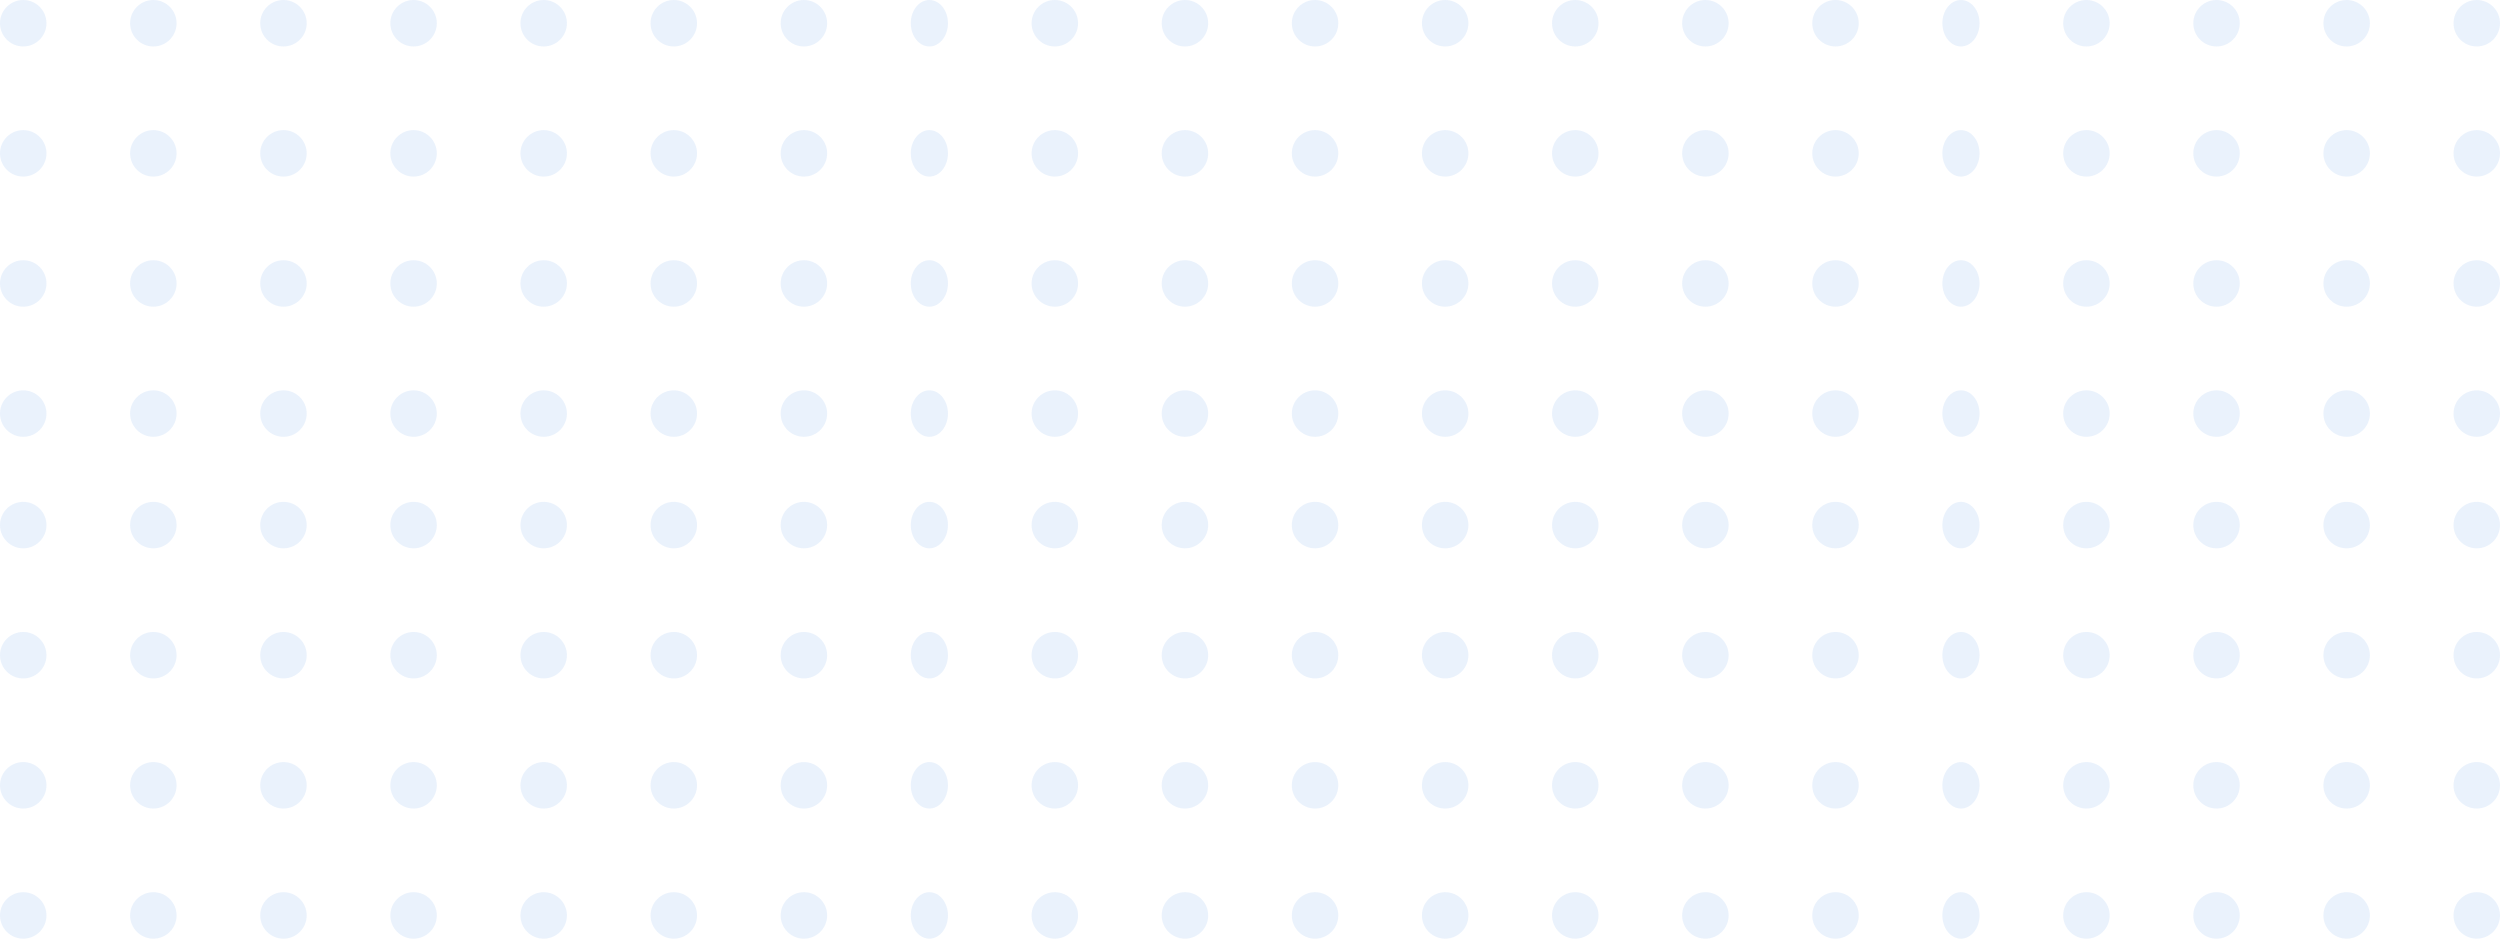 <svg xmlns="http://www.w3.org/2000/svg" width="269" height="101" viewBox="0 0 269 101">
  <g id="pattern2" transform="translate(84 -3476)">
    <g id="Group_35249" data-name="Group 35249" transform="translate(-83.617 3476.461)">
      <circle id="Ellipse_4" data-name="Ellipse 4" cx="2.5" cy="2.5" r="2.5" transform="translate(-0.383 -0.461)" fill="rgba(44,123,229,0.1)"/>
      <circle id="Ellipse_4-2" data-name="Ellipse 4" cx="2.5" cy="2.5" r="2.5" transform="translate(13.617 -0.461)" fill="rgba(44,123,229,0.1)"/>
      <circle id="Ellipse_4-3" data-name="Ellipse 4" cx="2.5" cy="2.5" r="2.5" transform="translate(27.617 -0.461)" fill="rgba(44,123,229,0.1)"/>
      <circle id="Ellipse_4-4" data-name="Ellipse 4" cx="2.5" cy="2.5" r="2.5" transform="translate(41.617 -0.461)" fill="rgba(44,123,229,0.1)"/>
      <circle id="Ellipse_4-5" data-name="Ellipse 4" cx="2.5" cy="2.5" r="2.5" transform="translate(55.617 -0.461)" fill="rgba(44,123,229,0.1)"/>
      <circle id="Ellipse_4-6" data-name="Ellipse 4" cx="2.5" cy="2.5" r="2.5" transform="translate(69.617 -0.461)" fill="rgba(44,123,229,0.1)"/>
      <circle id="Ellipse_4-7" data-name="Ellipse 4" cx="2.5" cy="2.5" r="2.5" transform="translate(83.617 -0.461)" fill="rgba(44,123,229,0.1)"/>
      <ellipse id="Ellipse_4-8" data-name="Ellipse 4" cx="2" cy="2.5" rx="2" ry="2.5" transform="translate(97.617 -0.461)" fill="rgba(44,123,229,0.1)"/>
      <circle id="Ellipse_4-9" data-name="Ellipse 4" cx="2.5" cy="2.5" r="2.5" transform="translate(110.617 -0.461)" fill="rgba(44,123,229,0.1)"/>
      <circle id="Ellipse_4-10" data-name="Ellipse 4" cx="2.5" cy="2.5" r="2.5" transform="translate(124.617 -0.461)" fill="rgba(44,123,229,0.1)"/>
      <circle id="Ellipse_4-11" data-name="Ellipse 4" cx="2.5" cy="2.5" r="2.5" transform="translate(138.617 -0.461)" fill="rgba(44,123,229,0.1)"/>
      <circle id="Ellipse_4-12" data-name="Ellipse 4" cx="2.5" cy="2.5" r="2.5" transform="translate(152.617 -0.461)" fill="rgba(44,123,229,0.1)"/>
      <circle id="Ellipse_4-13" data-name="Ellipse 4" cx="2.5" cy="2.5" r="2.5" transform="translate(166.617 -0.461)" fill="rgba(44,123,229,0.1)"/>
      <circle id="Ellipse_4-14" data-name="Ellipse 4" cx="2.5" cy="2.5" r="2.5" transform="translate(180.617 -0.461)" fill="rgba(44,123,229,0.1)"/>
      <circle id="Ellipse_4-15" data-name="Ellipse 4" cx="2.5" cy="2.5" r="2.5" transform="translate(194.617 -0.461)" fill="rgba(44,123,229,0.1)"/>
      <ellipse id="Ellipse_4-16" data-name="Ellipse 4" cx="2" cy="2.5" rx="2" ry="2.5" transform="translate(208.617 -0.461)" fill="rgba(44,123,229,0.1)"/>
      <circle id="Ellipse_4-17" data-name="Ellipse 4" cx="2.5" cy="2.5" r="2.5" transform="translate(221.617 -0.461)" fill="rgba(44,123,229,0.1)"/>
      <circle id="Ellipse_4-18" data-name="Ellipse 4" cx="2.5" cy="2.5" r="2.5" transform="translate(235.617 -0.461)" fill="rgba(44,123,229,0.1)"/>
      <circle id="Ellipse_4-19" data-name="Ellipse 4" cx="2.5" cy="2.5" r="2.5" transform="translate(249.617 -0.461)" fill="rgba(44,123,229,0.1)"/>
      <circle id="Ellipse_4-20" data-name="Ellipse 4" cx="2.5" cy="2.5" r="2.5" transform="translate(263.617 -0.461)" fill="rgba(44,123,229,0.1)"/>
      <circle id="Ellipse_4-21" data-name="Ellipse 4" cx="2.5" cy="2.5" r="2.5" transform="translate(-0.383 13.539)" fill="rgba(44,123,229,0.1)"/>
      <circle id="Ellipse_4-22" data-name="Ellipse 4" cx="2.5" cy="2.5" r="2.5" transform="translate(13.617 13.539)" fill="rgba(44,123,229,0.1)"/>
      <circle id="Ellipse_4-23" data-name="Ellipse 4" cx="2.5" cy="2.5" r="2.5" transform="translate(27.617 13.539)" fill="rgba(44,123,229,0.1)"/>
      <circle id="Ellipse_4-24" data-name="Ellipse 4" cx="2.5" cy="2.5" r="2.5" transform="translate(41.617 13.539)" fill="rgba(44,123,229,0.1)"/>
      <circle id="Ellipse_4-25" data-name="Ellipse 4" cx="2.5" cy="2.5" r="2.5" transform="translate(55.617 13.539)" fill="rgba(44,123,229,0.1)"/>
      <circle id="Ellipse_4-26" data-name="Ellipse 4" cx="2.5" cy="2.5" r="2.5" transform="translate(69.617 13.539)" fill="rgba(44,123,229,0.1)"/>
      <circle id="Ellipse_4-27" data-name="Ellipse 4" cx="2.5" cy="2.5" r="2.5" transform="translate(83.617 13.539)" fill="rgba(44,123,229,0.1)"/>
      <ellipse id="Ellipse_4-28" data-name="Ellipse 4" cx="2" cy="2.5" rx="2" ry="2.5" transform="translate(97.617 13.539)" fill="rgba(44,123,229,0.1)"/>
      <circle id="Ellipse_4-29" data-name="Ellipse 4" cx="2.5" cy="2.5" r="2.5" transform="translate(110.617 13.539)" fill="rgba(44,123,229,0.1)"/>
      <circle id="Ellipse_4-30" data-name="Ellipse 4" cx="2.5" cy="2.5" r="2.5" transform="translate(124.617 13.539)" fill="rgba(44,123,229,0.1)"/>
      <circle id="Ellipse_4-31" data-name="Ellipse 4" cx="2.5" cy="2.5" r="2.5" transform="translate(138.617 13.539)" fill="rgba(44,123,229,0.1)"/>
      <circle id="Ellipse_4-32" data-name="Ellipse 4" cx="2.5" cy="2.5" r="2.5" transform="translate(152.617 13.539)" fill="rgba(44,123,229,0.1)"/>
      <circle id="Ellipse_4-33" data-name="Ellipse 4" cx="2.5" cy="2.5" r="2.5" transform="translate(166.617 13.539)" fill="rgba(44,123,229,0.1)"/>
      <circle id="Ellipse_4-34" data-name="Ellipse 4" cx="2.5" cy="2.5" r="2.5" transform="translate(180.617 13.539)" fill="rgba(44,123,229,0.1)"/>
      <circle id="Ellipse_4-35" data-name="Ellipse 4" cx="2.5" cy="2.5" r="2.5" transform="translate(194.617 13.539)" fill="rgba(44,123,229,0.1)"/>
      <ellipse id="Ellipse_4-36" data-name="Ellipse 4" cx="2" cy="2.5" rx="2" ry="2.5" transform="translate(208.617 13.539)" fill="rgba(44,123,229,0.1)"/>
      <circle id="Ellipse_4-37" data-name="Ellipse 4" cx="2.5" cy="2.5" r="2.5" transform="translate(221.617 13.539)" fill="rgba(44,123,229,0.1)"/>
      <circle id="Ellipse_4-38" data-name="Ellipse 4" cx="2.5" cy="2.5" r="2.5" transform="translate(235.617 13.539)" fill="rgba(44,123,229,0.1)"/>
      <circle id="Ellipse_4-39" data-name="Ellipse 4" cx="2.5" cy="2.5" r="2.5" transform="translate(249.617 13.539)" fill="rgba(44,123,229,0.1)"/>
      <circle id="Ellipse_4-40" data-name="Ellipse 4" cx="2.5" cy="2.5" r="2.5" transform="translate(263.617 13.539)" fill="rgba(44,123,229,0.1)"/>
      <circle id="Ellipse_4-41" data-name="Ellipse 4" cx="2.5" cy="2.5" r="2.5" transform="translate(-0.383 27.539)" fill="rgba(44,123,229,0.1)"/>
      <circle id="Ellipse_4-42" data-name="Ellipse 4" cx="2.5" cy="2.5" r="2.5" transform="translate(13.617 27.539)" fill="rgba(44,123,229,0.1)"/>
      <circle id="Ellipse_4-43" data-name="Ellipse 4" cx="2.5" cy="2.5" r="2.5" transform="translate(27.617 27.539)" fill="rgba(44,123,229,0.1)"/>
      <circle id="Ellipse_4-44" data-name="Ellipse 4" cx="2.5" cy="2.5" r="2.5" transform="translate(41.617 27.539)" fill="rgba(44,123,229,0.1)"/>
      <circle id="Ellipse_4-45" data-name="Ellipse 4" cx="2.5" cy="2.5" r="2.5" transform="translate(55.617 27.539)" fill="rgba(44,123,229,0.1)"/>
      <circle id="Ellipse_4-46" data-name="Ellipse 4" cx="2.5" cy="2.5" r="2.5" transform="translate(69.617 27.539)" fill="rgba(44,123,229,0.1)"/>
      <circle id="Ellipse_4-47" data-name="Ellipse 4" cx="2.5" cy="2.5" r="2.5" transform="translate(83.617 27.539)" fill="rgba(44,123,229,0.1)"/>
      <ellipse id="Ellipse_4-48" data-name="Ellipse 4" cx="2" cy="2.5" rx="2" ry="2.5" transform="translate(97.617 27.539)" fill="rgba(44,123,229,0.1)"/>
      <circle id="Ellipse_4-49" data-name="Ellipse 4" cx="2.5" cy="2.5" r="2.5" transform="translate(110.617 27.539)" fill="rgba(44,123,229,0.1)"/>
      <circle id="Ellipse_4-50" data-name="Ellipse 4" cx="2.5" cy="2.5" r="2.5" transform="translate(124.617 27.539)" fill="rgba(44,123,229,0.1)"/>
      <circle id="Ellipse_4-51" data-name="Ellipse 4" cx="2.5" cy="2.5" r="2.5" transform="translate(138.617 27.539)" fill="rgba(44,123,229,0.1)"/>
      <circle id="Ellipse_4-52" data-name="Ellipse 4" cx="2.5" cy="2.5" r="2.5" transform="translate(152.617 27.539)" fill="rgba(44,123,229,0.1)"/>
      <circle id="Ellipse_4-53" data-name="Ellipse 4" cx="2.5" cy="2.5" r="2.5" transform="translate(166.617 27.539)" fill="rgba(44,123,229,0.1)"/>
      <circle id="Ellipse_4-54" data-name="Ellipse 4" cx="2.5" cy="2.5" r="2.5" transform="translate(180.617 27.539)" fill="rgba(44,123,229,0.1)"/>
      <circle id="Ellipse_4-55" data-name="Ellipse 4" cx="2.5" cy="2.5" r="2.5" transform="translate(194.617 27.539)" fill="rgba(44,123,229,0.1)"/>
      <ellipse id="Ellipse_4-56" data-name="Ellipse 4" cx="2" cy="2.5" rx="2" ry="2.5" transform="translate(208.617 27.539)" fill="rgba(44,123,229,0.1)"/>
      <circle id="Ellipse_4-57" data-name="Ellipse 4" cx="2.5" cy="2.5" r="2.5" transform="translate(221.617 27.539)" fill="rgba(44,123,229,0.1)"/>
      <circle id="Ellipse_4-58" data-name="Ellipse 4" cx="2.5" cy="2.5" r="2.5" transform="translate(235.617 27.539)" fill="rgba(44,123,229,0.1)"/>
      <circle id="Ellipse_4-59" data-name="Ellipse 4" cx="2.5" cy="2.5" r="2.5" transform="translate(249.617 27.539)" fill="rgba(44,123,229,0.1)"/>
      <circle id="Ellipse_4-60" data-name="Ellipse 4" cx="2.5" cy="2.5" r="2.5" transform="translate(263.617 27.539)" fill="rgba(44,123,229,0.1)"/>
      <circle id="Ellipse_4-61" data-name="Ellipse 4" cx="2.5" cy="2.5" r="2.5" transform="translate(-0.383 41.539)" fill="rgba(44,123,229,0.1)"/>
      <circle id="Ellipse_4-62" data-name="Ellipse 4" cx="2.5" cy="2.5" r="2.5" transform="translate(13.617 41.539)" fill="rgba(44,123,229,0.1)"/>
      <circle id="Ellipse_4-63" data-name="Ellipse 4" cx="2.5" cy="2.5" r="2.5" transform="translate(27.617 41.539)" fill="rgba(44,123,229,0.1)"/>
      <circle id="Ellipse_4-64" data-name="Ellipse 4" cx="2.5" cy="2.5" r="2.5" transform="translate(41.617 41.539)" fill="rgba(44,123,229,0.1)"/>
      <circle id="Ellipse_4-65" data-name="Ellipse 4" cx="2.5" cy="2.5" r="2.5" transform="translate(55.617 41.539)" fill="rgba(44,123,229,0.1)"/>
      <circle id="Ellipse_4-66" data-name="Ellipse 4" cx="2.5" cy="2.5" r="2.5" transform="translate(69.617 41.539)" fill="rgba(44,123,229,0.1)"/>
      <circle id="Ellipse_4-67" data-name="Ellipse 4" cx="2.5" cy="2.5" r="2.5" transform="translate(83.617 41.539)" fill="rgba(44,123,229,0.1)"/>
      <ellipse id="Ellipse_4-68" data-name="Ellipse 4" cx="2" cy="2.5" rx="2" ry="2.5" transform="translate(97.617 41.539)" fill="rgba(44,123,229,0.1)"/>
      <circle id="Ellipse_4-69" data-name="Ellipse 4" cx="2.5" cy="2.5" r="2.5" transform="translate(110.617 41.539)" fill="rgba(44,123,229,0.1)"/>
      <circle id="Ellipse_4-70" data-name="Ellipse 4" cx="2.5" cy="2.5" r="2.5" transform="translate(124.617 41.539)" fill="rgba(44,123,229,0.1)"/>
      <circle id="Ellipse_4-71" data-name="Ellipse 4" cx="2.5" cy="2.5" r="2.5" transform="translate(138.617 41.539)" fill="rgba(44,123,229,0.1)"/>
      <circle id="Ellipse_4-72" data-name="Ellipse 4" cx="2.5" cy="2.5" r="2.5" transform="translate(152.617 41.539)" fill="rgba(44,123,229,0.1)"/>
      <circle id="Ellipse_4-73" data-name="Ellipse 4" cx="2.5" cy="2.5" r="2.5" transform="translate(166.617 41.539)" fill="rgba(44,123,229,0.1)"/>
      <circle id="Ellipse_4-74" data-name="Ellipse 4" cx="2.5" cy="2.5" r="2.5" transform="translate(180.617 41.539)" fill="rgba(44,123,229,0.1)"/>
      <circle id="Ellipse_4-75" data-name="Ellipse 4" cx="2.5" cy="2.5" r="2.5" transform="translate(194.617 41.539)" fill="rgba(44,123,229,0.1)"/>
      <ellipse id="Ellipse_4-76" data-name="Ellipse 4" cx="2" cy="2.5" rx="2" ry="2.5" transform="translate(208.617 41.539)" fill="rgba(44,123,229,0.1)"/>
      <circle id="Ellipse_4-77" data-name="Ellipse 4" cx="2.5" cy="2.5" r="2.5" transform="translate(221.617 41.539)" fill="rgba(44,123,229,0.1)"/>
      <circle id="Ellipse_4-78" data-name="Ellipse 4" cx="2.5" cy="2.5" r="2.5" transform="translate(235.617 41.539)" fill="rgba(44,123,229,0.1)"/>
      <circle id="Ellipse_4-79" data-name="Ellipse 4" cx="2.5" cy="2.5" r="2.5" transform="translate(249.617 41.539)" fill="rgba(44,123,229,0.1)"/>
      <circle id="Ellipse_4-80" data-name="Ellipse 4" cx="2.5" cy="2.5" r="2.5" transform="translate(263.617 41.539)" fill="rgba(44,123,229,0.1)"/>
    </g>
    <g id="Group_35250" data-name="Group 35250" transform="translate(-83.617 3530.461)">
      <circle id="Ellipse_4-81" data-name="Ellipse 4" cx="2.5" cy="2.5" r="2.5" transform="translate(-0.383 -0.461)" fill="rgba(44,123,229,0.1)"/>
      <circle id="Ellipse_4-82" data-name="Ellipse 4" cx="2.5" cy="2.5" r="2.5" transform="translate(13.617 -0.461)" fill="rgba(44,123,229,0.1)"/>
      <circle id="Ellipse_4-83" data-name="Ellipse 4" cx="2.5" cy="2.5" r="2.5" transform="translate(27.617 -0.461)" fill="rgba(44,123,229,0.1)"/>
      <circle id="Ellipse_4-84" data-name="Ellipse 4" cx="2.5" cy="2.5" r="2.5" transform="translate(41.617 -0.461)" fill="rgba(44,123,229,0.1)"/>
      <circle id="Ellipse_4-85" data-name="Ellipse 4" cx="2.5" cy="2.5" r="2.5" transform="translate(55.617 -0.461)" fill="rgba(44,123,229,0.1)"/>
      <circle id="Ellipse_4-86" data-name="Ellipse 4" cx="2.5" cy="2.5" r="2.5" transform="translate(69.617 -0.461)" fill="rgba(44,123,229,0.1)"/>
      <circle id="Ellipse_4-87" data-name="Ellipse 4" cx="2.5" cy="2.5" r="2.5" transform="translate(83.617 -0.461)" fill="rgba(44,123,229,0.1)"/>
      <ellipse id="Ellipse_4-88" data-name="Ellipse 4" cx="2" cy="2.5" rx="2" ry="2.5" transform="translate(97.617 -0.461)" fill="rgba(44,123,229,0.1)"/>
      <circle id="Ellipse_4-89" data-name="Ellipse 4" cx="2.5" cy="2.5" r="2.5" transform="translate(110.617 -0.461)" fill="rgba(44,123,229,0.1)"/>
      <circle id="Ellipse_4-90" data-name="Ellipse 4" cx="2.5" cy="2.5" r="2.5" transform="translate(124.617 -0.461)" fill="rgba(44,123,229,0.1)"/>
      <circle id="Ellipse_4-91" data-name="Ellipse 4" cx="2.5" cy="2.5" r="2.5" transform="translate(138.617 -0.461)" fill="rgba(44,123,229,0.1)"/>
      <circle id="Ellipse_4-92" data-name="Ellipse 4" cx="2.5" cy="2.5" r="2.5" transform="translate(152.617 -0.461)" fill="rgba(44,123,229,0.1)"/>
      <circle id="Ellipse_4-93" data-name="Ellipse 4" cx="2.5" cy="2.5" r="2.5" transform="translate(166.617 -0.461)" fill="rgba(44,123,229,0.1)"/>
      <circle id="Ellipse_4-94" data-name="Ellipse 4" cx="2.5" cy="2.5" r="2.5" transform="translate(180.617 -0.461)" fill="rgba(44,123,229,0.1)"/>
      <circle id="Ellipse_4-95" data-name="Ellipse 4" cx="2.5" cy="2.5" r="2.5" transform="translate(194.617 -0.461)" fill="rgba(44,123,229,0.1)"/>
      <ellipse id="Ellipse_4-96" data-name="Ellipse 4" cx="2" cy="2.5" rx="2" ry="2.5" transform="translate(208.617 -0.461)" fill="rgba(44,123,229,0.1)"/>
      <circle id="Ellipse_4-97" data-name="Ellipse 4" cx="2.5" cy="2.5" r="2.5" transform="translate(221.617 -0.461)" fill="rgba(44,123,229,0.1)"/>
      <circle id="Ellipse_4-98" data-name="Ellipse 4" cx="2.5" cy="2.5" r="2.5" transform="translate(235.617 -0.461)" fill="rgba(44,123,229,0.1)"/>
      <circle id="Ellipse_4-99" data-name="Ellipse 4" cx="2.5" cy="2.5" r="2.5" transform="translate(249.617 -0.461)" fill="rgba(44,123,229,0.1)"/>
      <circle id="Ellipse_4-100" data-name="Ellipse 4" cx="2.5" cy="2.5" r="2.5" transform="translate(263.617 -0.461)" fill="rgba(44,123,229,0.1)"/>
      <circle id="Ellipse_4-101" data-name="Ellipse 4" cx="2.5" cy="2.5" r="2.5" transform="translate(-0.383 13.539)" fill="rgba(44,123,229,0.1)"/>
      <circle id="Ellipse_4-102" data-name="Ellipse 4" cx="2.5" cy="2.5" r="2.5" transform="translate(13.617 13.539)" fill="rgba(44,123,229,0.1)"/>
      <circle id="Ellipse_4-103" data-name="Ellipse 4" cx="2.5" cy="2.5" r="2.5" transform="translate(27.617 13.539)" fill="rgba(44,123,229,0.1)"/>
      <circle id="Ellipse_4-104" data-name="Ellipse 4" cx="2.5" cy="2.5" r="2.5" transform="translate(41.617 13.539)" fill="rgba(44,123,229,0.1)"/>
      <circle id="Ellipse_4-105" data-name="Ellipse 4" cx="2.5" cy="2.5" r="2.5" transform="translate(55.617 13.539)" fill="rgba(44,123,229,0.1)"/>
      <circle id="Ellipse_4-106" data-name="Ellipse 4" cx="2.5" cy="2.5" r="2.5" transform="translate(69.617 13.539)" fill="rgba(44,123,229,0.1)"/>
      <circle id="Ellipse_4-107" data-name="Ellipse 4" cx="2.5" cy="2.5" r="2.5" transform="translate(83.617 13.539)" fill="rgba(44,123,229,0.1)"/>
      <ellipse id="Ellipse_4-108" data-name="Ellipse 4" cx="2" cy="2.5" rx="2" ry="2.5" transform="translate(97.617 13.539)" fill="rgba(44,123,229,0.1)"/>
      <circle id="Ellipse_4-109" data-name="Ellipse 4" cx="2.5" cy="2.5" r="2.5" transform="translate(110.617 13.539)" fill="rgba(44,123,229,0.1)"/>
      <circle id="Ellipse_4-110" data-name="Ellipse 4" cx="2.5" cy="2.5" r="2.5" transform="translate(124.617 13.539)" fill="rgba(44,123,229,0.1)"/>
      <circle id="Ellipse_4-111" data-name="Ellipse 4" cx="2.5" cy="2.5" r="2.5" transform="translate(138.617 13.539)" fill="rgba(44,123,229,0.1)"/>
      <circle id="Ellipse_4-112" data-name="Ellipse 4" cx="2.5" cy="2.5" r="2.5" transform="translate(152.617 13.539)" fill="rgba(44,123,229,0.1)"/>
      <circle id="Ellipse_4-113" data-name="Ellipse 4" cx="2.5" cy="2.5" r="2.5" transform="translate(166.617 13.539)" fill="rgba(44,123,229,0.1)"/>
      <circle id="Ellipse_4-114" data-name="Ellipse 4" cx="2.5" cy="2.5" r="2.5" transform="translate(180.617 13.539)" fill="rgba(44,123,229,0.1)"/>
      <circle id="Ellipse_4-115" data-name="Ellipse 4" cx="2.5" cy="2.5" r="2.5" transform="translate(194.617 13.539)" fill="rgba(44,123,229,0.1)"/>
      <ellipse id="Ellipse_4-116" data-name="Ellipse 4" cx="2" cy="2.5" rx="2" ry="2.5" transform="translate(208.617 13.539)" fill="rgba(44,123,229,0.1)"/>
      <circle id="Ellipse_4-117" data-name="Ellipse 4" cx="2.5" cy="2.5" r="2.5" transform="translate(221.617 13.539)" fill="rgba(44,123,229,0.1)"/>
      <circle id="Ellipse_4-118" data-name="Ellipse 4" cx="2.5" cy="2.5" r="2.5" transform="translate(235.617 13.539)" fill="rgba(44,123,229,0.1)"/>
      <circle id="Ellipse_4-119" data-name="Ellipse 4" cx="2.5" cy="2.5" r="2.5" transform="translate(249.617 13.539)" fill="rgba(44,123,229,0.1)"/>
      <circle id="Ellipse_4-120" data-name="Ellipse 4" cx="2.5" cy="2.5" r="2.5" transform="translate(263.617 13.539)" fill="rgba(44,123,229,0.1)"/>
      <circle id="Ellipse_4-121" data-name="Ellipse 4" cx="2.5" cy="2.5" r="2.5" transform="translate(-0.383 27.539)" fill="rgba(44,123,229,0.1)"/>
      <circle id="Ellipse_4-122" data-name="Ellipse 4" cx="2.5" cy="2.5" r="2.5" transform="translate(13.617 27.539)" fill="rgba(44,123,229,0.1)"/>
      <circle id="Ellipse_4-123" data-name="Ellipse 4" cx="2.5" cy="2.5" r="2.5" transform="translate(27.617 27.539)" fill="rgba(44,123,229,0.1)"/>
      <circle id="Ellipse_4-124" data-name="Ellipse 4" cx="2.5" cy="2.5" r="2.5" transform="translate(41.617 27.539)" fill="rgba(44,123,229,0.1)"/>
      <circle id="Ellipse_4-125" data-name="Ellipse 4" cx="2.5" cy="2.5" r="2.5" transform="translate(55.617 27.539)" fill="rgba(44,123,229,0.1)"/>
      <circle id="Ellipse_4-126" data-name="Ellipse 4" cx="2.5" cy="2.5" r="2.5" transform="translate(69.617 27.539)" fill="rgba(44,123,229,0.1)"/>
      <circle id="Ellipse_4-127" data-name="Ellipse 4" cx="2.5" cy="2.5" r="2.5" transform="translate(83.617 27.539)" fill="rgba(44,123,229,0.1)"/>
      <ellipse id="Ellipse_4-128" data-name="Ellipse 4" cx="2" cy="2.5" rx="2" ry="2.5" transform="translate(97.617 27.539)" fill="rgba(44,123,229,0.1)"/>
      <circle id="Ellipse_4-129" data-name="Ellipse 4" cx="2.5" cy="2.5" r="2.5" transform="translate(110.617 27.539)" fill="rgba(44,123,229,0.1)"/>
      <circle id="Ellipse_4-130" data-name="Ellipse 4" cx="2.5" cy="2.5" r="2.5" transform="translate(124.617 27.539)" fill="rgba(44,123,229,0.1)"/>
      <circle id="Ellipse_4-131" data-name="Ellipse 4" cx="2.5" cy="2.5" r="2.5" transform="translate(138.617 27.539)" fill="rgba(44,123,229,0.1)"/>
      <circle id="Ellipse_4-132" data-name="Ellipse 4" cx="2.5" cy="2.5" r="2.5" transform="translate(152.617 27.539)" fill="rgba(44,123,229,0.1)"/>
      <circle id="Ellipse_4-133" data-name="Ellipse 4" cx="2.5" cy="2.5" r="2.5" transform="translate(166.617 27.539)" fill="rgba(44,123,229,0.1)"/>
      <circle id="Ellipse_4-134" data-name="Ellipse 4" cx="2.5" cy="2.5" r="2.5" transform="translate(180.617 27.539)" fill="rgba(44,123,229,0.1)"/>
      <circle id="Ellipse_4-135" data-name="Ellipse 4" cx="2.5" cy="2.5" r="2.5" transform="translate(194.617 27.539)" fill="rgba(44,123,229,0.1)"/>
      <ellipse id="Ellipse_4-136" data-name="Ellipse 4" cx="2" cy="2.5" rx="2" ry="2.5" transform="translate(208.617 27.539)" fill="rgba(44,123,229,0.1)"/>
      <circle id="Ellipse_4-137" data-name="Ellipse 4" cx="2.5" cy="2.5" r="2.5" transform="translate(221.617 27.539)" fill="rgba(44,123,229,0.1)"/>
      <circle id="Ellipse_4-138" data-name="Ellipse 4" cx="2.5" cy="2.5" r="2.5" transform="translate(235.617 27.539)" fill="rgba(44,123,229,0.1)"/>
      <circle id="Ellipse_4-139" data-name="Ellipse 4" cx="2.5" cy="2.5" r="2.5" transform="translate(249.617 27.539)" fill="rgba(44,123,229,0.1)"/>
      <circle id="Ellipse_4-140" data-name="Ellipse 4" cx="2.5" cy="2.5" r="2.5" transform="translate(263.617 27.539)" fill="rgba(44,123,229,0.1)"/>
      <circle id="Ellipse_4-141" data-name="Ellipse 4" cx="2.5" cy="2.5" r="2.5" transform="translate(-0.383 41.539)" fill="rgba(44,123,229,0.1)"/>
      <circle id="Ellipse_4-142" data-name="Ellipse 4" cx="2.5" cy="2.5" r="2.5" transform="translate(13.617 41.539)" fill="rgba(44,123,229,0.1)"/>
      <circle id="Ellipse_4-143" data-name="Ellipse 4" cx="2.5" cy="2.5" r="2.5" transform="translate(27.617 41.539)" fill="rgba(44,123,229,0.1)"/>
      <circle id="Ellipse_4-144" data-name="Ellipse 4" cx="2.5" cy="2.5" r="2.5" transform="translate(41.617 41.539)" fill="rgba(44,123,229,0.1)"/>
      <circle id="Ellipse_4-145" data-name="Ellipse 4" cx="2.5" cy="2.5" r="2.5" transform="translate(55.617 41.539)" fill="rgba(44,123,229,0.1)"/>
      <circle id="Ellipse_4-146" data-name="Ellipse 4" cx="2.5" cy="2.5" r="2.5" transform="translate(69.617 41.539)" fill="rgba(44,123,229,0.1)"/>
      <circle id="Ellipse_4-147" data-name="Ellipse 4" cx="2.5" cy="2.5" r="2.5" transform="translate(83.617 41.539)" fill="rgba(44,123,229,0.1)"/>
      <ellipse id="Ellipse_4-148" data-name="Ellipse 4" cx="2" cy="2.5" rx="2" ry="2.5" transform="translate(97.617 41.539)" fill="rgba(44,123,229,0.1)"/>
      <circle id="Ellipse_4-149" data-name="Ellipse 4" cx="2.5" cy="2.5" r="2.5" transform="translate(110.617 41.539)" fill="rgba(44,123,229,0.1)"/>
      <circle id="Ellipse_4-150" data-name="Ellipse 4" cx="2.5" cy="2.5" r="2.5" transform="translate(124.617 41.539)" fill="rgba(44,123,229,0.1)"/>
      <circle id="Ellipse_4-151" data-name="Ellipse 4" cx="2.5" cy="2.5" r="2.5" transform="translate(138.617 41.539)" fill="rgba(44,123,229,0.1)"/>
      <circle id="Ellipse_4-152" data-name="Ellipse 4" cx="2.5" cy="2.5" r="2.5" transform="translate(152.617 41.539)" fill="rgba(44,123,229,0.1)"/>
      <circle id="Ellipse_4-153" data-name="Ellipse 4" cx="2.5" cy="2.5" r="2.5" transform="translate(166.617 41.539)" fill="rgba(44,123,229,0.1)"/>
      <circle id="Ellipse_4-154" data-name="Ellipse 4" cx="2.5" cy="2.5" r="2.5" transform="translate(180.617 41.539)" fill="rgba(44,123,229,0.1)"/>
      <circle id="Ellipse_4-155" data-name="Ellipse 4" cx="2.5" cy="2.5" r="2.5" transform="translate(194.617 41.539)" fill="rgba(44,123,229,0.1)"/>
      <ellipse id="Ellipse_4-156" data-name="Ellipse 4" cx="2" cy="2.5" rx="2" ry="2.5" transform="translate(208.617 41.539)" fill="rgba(44,123,229,0.1)"/>
      <circle id="Ellipse_4-157" data-name="Ellipse 4" cx="2.5" cy="2.5" r="2.5" transform="translate(221.617 41.539)" fill="rgba(44,123,229,0.1)"/>
      <circle id="Ellipse_4-158" data-name="Ellipse 4" cx="2.5" cy="2.5" r="2.5" transform="translate(235.617 41.539)" fill="rgba(44,123,229,0.1)"/>
      <circle id="Ellipse_4-159" data-name="Ellipse 4" cx="2.5" cy="2.5" r="2.5" transform="translate(249.617 41.539)" fill="rgba(44,123,229,0.1)"/>
      <circle id="Ellipse_4-160" data-name="Ellipse 4" cx="2.5" cy="2.5" r="2.5" transform="translate(263.617 41.539)" fill="rgba(44,123,229,0.1)"/>
    </g>
  </g>
</svg>
